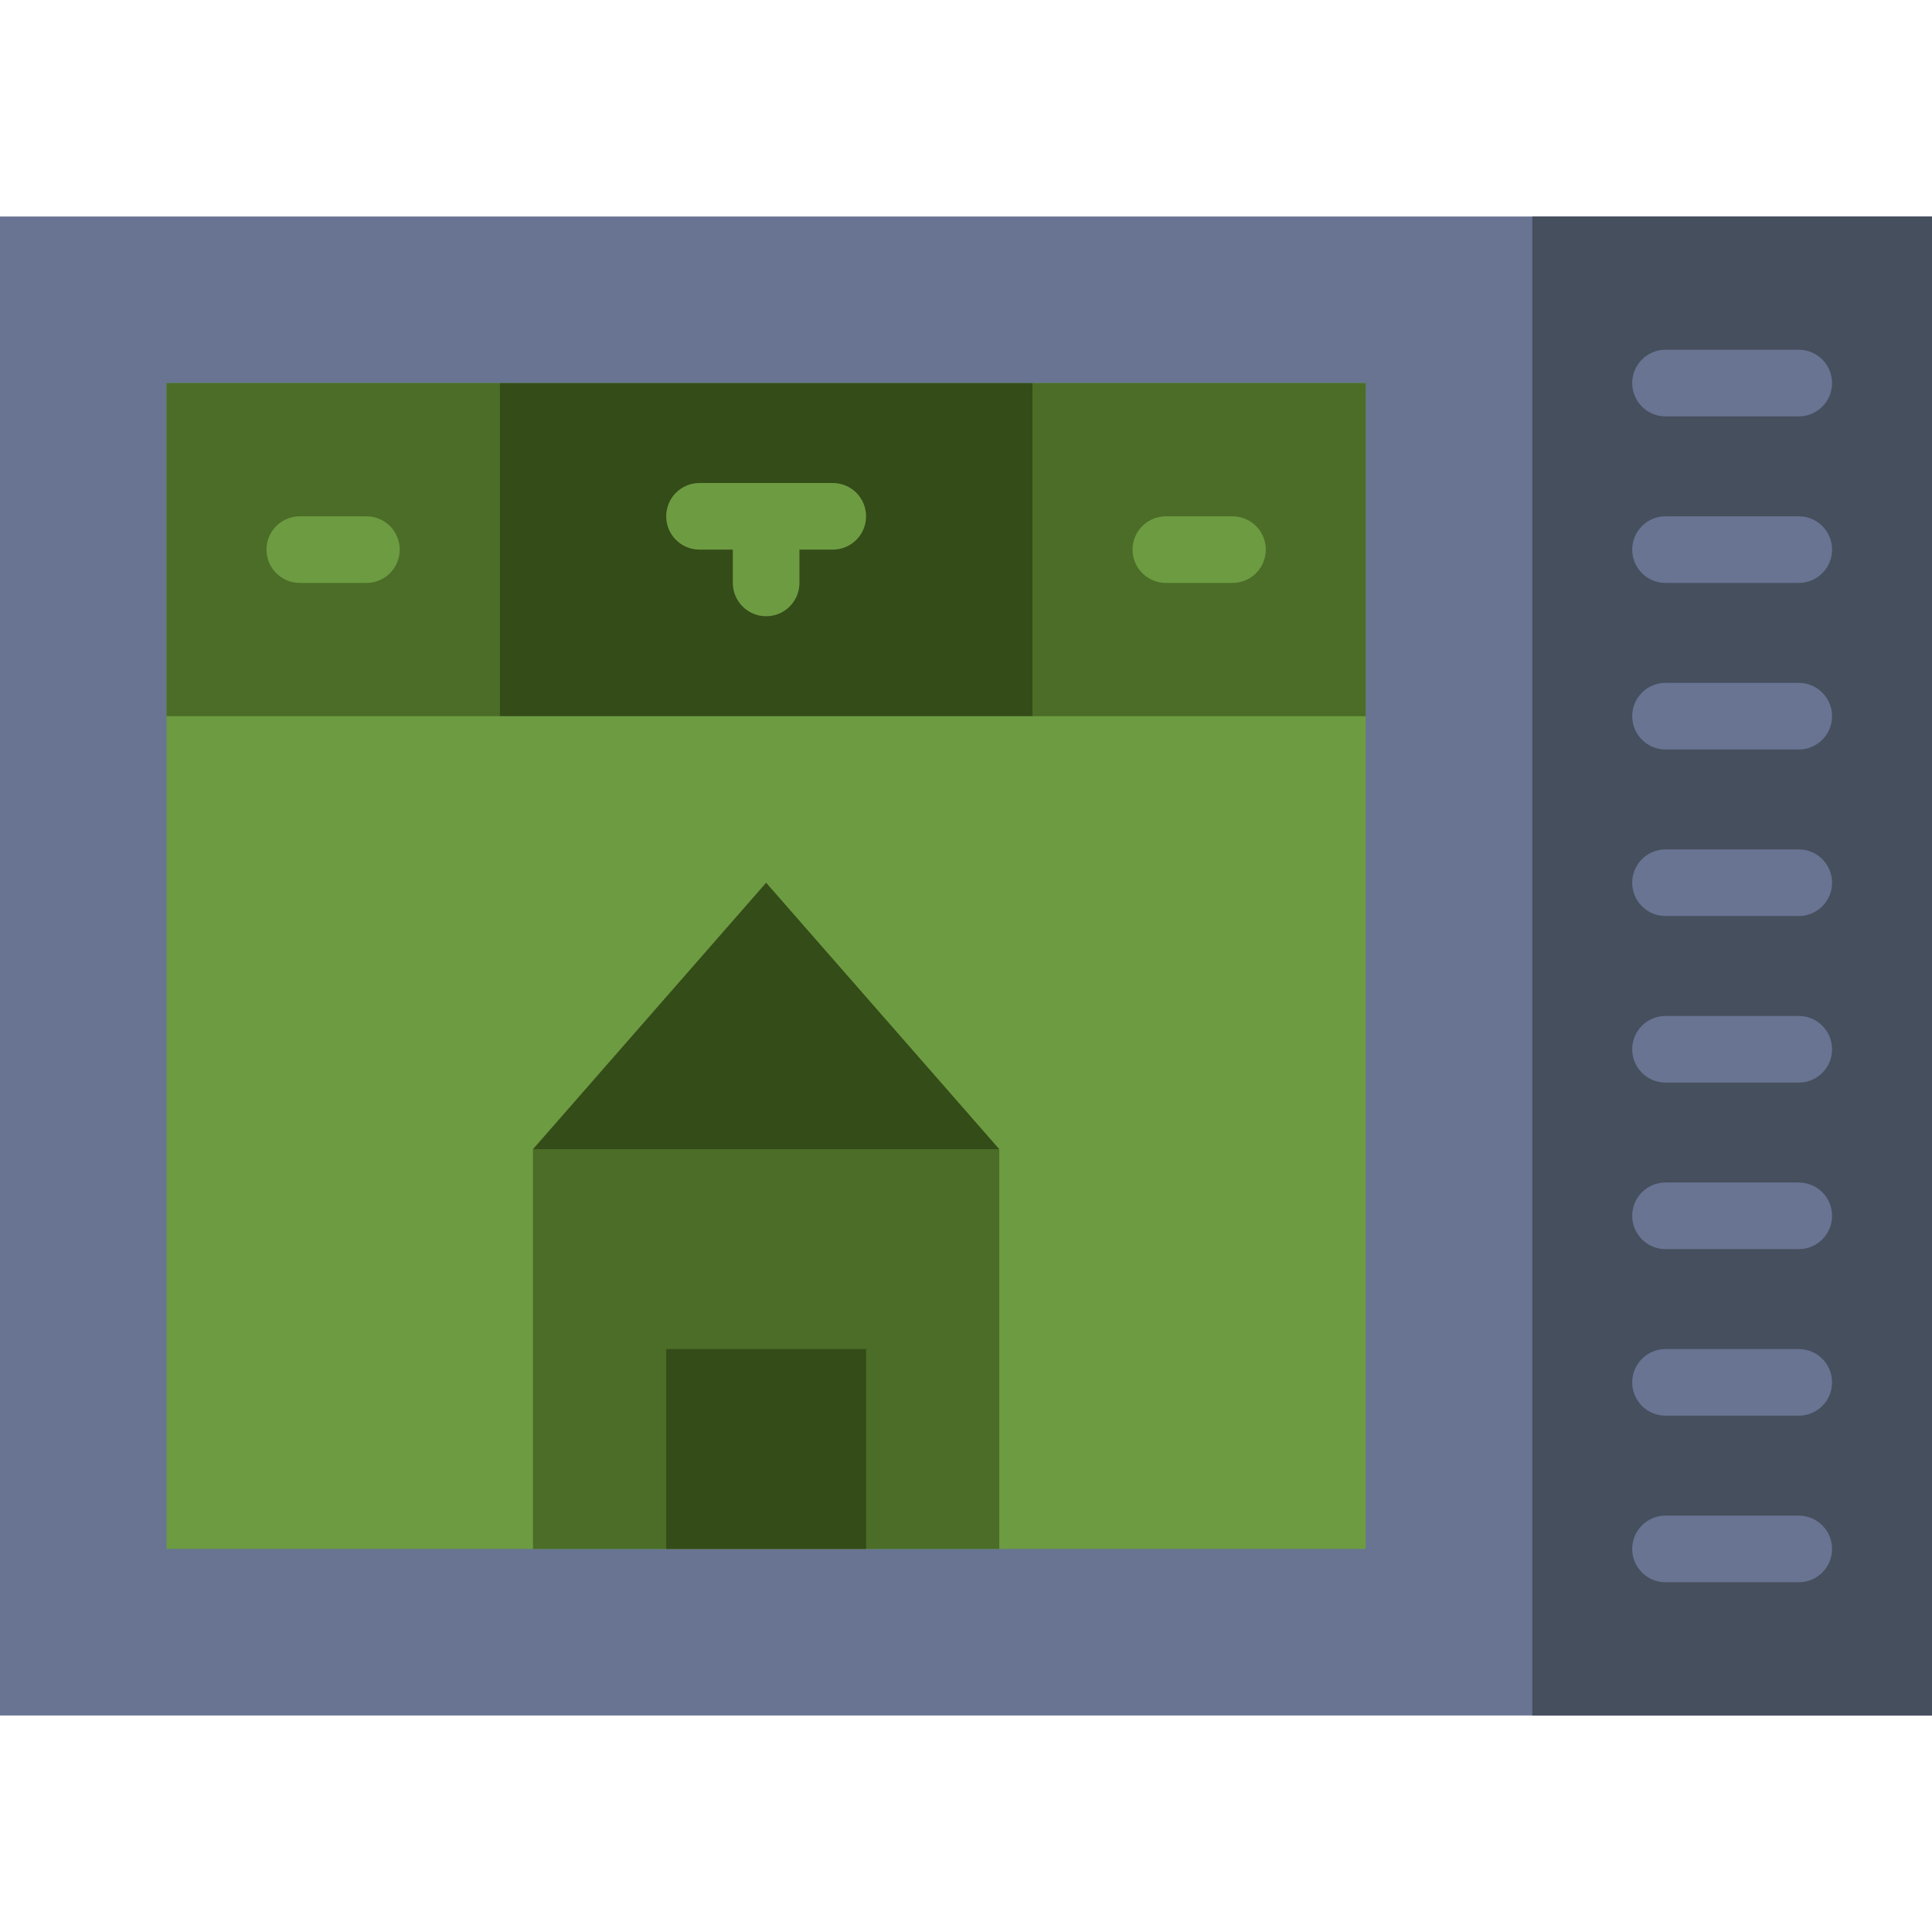 <?xml version="1.0" encoding="iso-8859-1"?>
<!-- Generator: Adobe Illustrator 19.0.0, SVG Export Plug-In . SVG Version: 6.00 Build 0)  -->
<svg xmlns="http://www.w3.org/2000/svg" xmlns:xlink="http://www.w3.org/1999/xlink" version="1.1" id="Capa_1" x="0px" y="0px" viewBox="0 0 512 512" style="enable-background:new 0 0 512 512;" xml:space="preserve">
<g>
	<polygon style="fill:#687492;" points="0,454.621 512,454.621 512,57.379 0,57.379  "/>
	<polygon style="fill:#464F5D;" points="406.069,454.621 512,454.621 512,57.379 406.069,57.379  "/>
	<polygon style="fill:#6D9B42;" points="44.138,410.483 361.931,410.483 361.931,101.517 44.138,101.517  "/>
	<g>
		<path style="fill:#687492;" d="M476.69,110.345h-35.31c-4.882,0-8.828-3.955-8.828-8.828s3.946-8.828,8.828-8.828h35.31    c4.882,0,8.828,3.955,8.828,8.828S481.571,110.345,476.69,110.345"/>
		<path style="fill:#687492;" d="M476.69,154.483h-35.31c-4.882,0-8.828-3.955-8.828-8.828c0-4.873,3.946-8.828,8.828-8.828h35.31    c4.882,0,8.828,3.955,8.828,8.828C485.517,150.528,481.571,154.483,476.69,154.483"/>
		<path style="fill:#687492;" d="M476.69,198.621h-35.31c-4.882,0-8.828-3.955-8.828-8.828c0-4.873,3.946-8.828,8.828-8.828h35.31    c4.882,0,8.828,3.955,8.828,8.828C485.517,194.666,481.571,198.621,476.69,198.621"/>
		<path style="fill:#687492;" d="M476.69,242.759h-35.31c-4.882,0-8.828-3.955-8.828-8.828c0-4.873,3.946-8.828,8.828-8.828h35.31    c4.882,0,8.828,3.955,8.828,8.828C485.517,238.804,481.571,242.759,476.69,242.759"/>
		<path style="fill:#687492;" d="M476.69,286.897h-35.31c-4.882,0-8.828-3.955-8.828-8.828s3.946-8.828,8.828-8.828h35.31    c4.882,0,8.828,3.955,8.828,8.828S481.571,286.897,476.69,286.897"/>
		<path style="fill:#687492;" d="M476.69,331.034h-35.31c-4.882,0-8.828-3.955-8.828-8.828c0-4.873,3.946-8.828,8.828-8.828h35.31    c4.882,0,8.828,3.955,8.828,8.828C485.517,327.08,481.571,331.034,476.69,331.034"/>
		<path style="fill:#687492;" d="M476.69,375.172h-35.31c-4.882,0-8.828-3.955-8.828-8.828c0-4.873,3.946-8.828,8.828-8.828h35.31    c4.882,0,8.828,3.955,8.828,8.828C485.517,371.218,481.571,375.172,476.69,375.172"/>
		<path style="fill:#687492;" d="M476.69,419.31h-35.31c-4.882,0-8.828-3.955-8.828-8.828s3.946-8.828,8.828-8.828h35.31    c4.882,0,8.828,3.955,8.828,8.828S481.571,419.31,476.69,419.31"/>
	</g>
	<polygon style="fill:#4B6D27;" points="141.241,410.483 264.828,410.483 264.828,304.552 141.241,304.552  "/>
	<polygon style="fill:#344C18;" points="264.828,304.552 141.241,304.552 203.034,233.931  "/>
	<g>
		<polygon style="fill:#4B6D27;" points="44.138,189.793 132.414,189.793 132.414,101.517 44.138,101.517   "/>
		<polygon style="fill:#4B6D27;" points="273.655,189.793 361.931,189.793 361.931,101.517 273.655,101.517   "/>
	</g>
	<polygon style="fill:#344C18;" points="132.414,189.793 273.655,189.793 273.655,101.517 132.414,101.517  "/>
	<g>
		<path style="fill:#6D9B42;" d="M97.103,154.483H79.448c-4.882,0-8.828-3.955-8.828-8.828c0-4.873,3.946-8.828,8.828-8.828h17.655    c4.882,0,8.828,3.955,8.828,8.828C105.931,150.528,101.985,154.483,97.103,154.483"/>
		<path style="fill:#6D9B42;" d="M326.621,154.483h-17.655c-4.882,0-8.828-3.955-8.828-8.828c0-4.873,3.946-8.828,8.828-8.828    h17.655c4.882,0,8.828,3.955,8.828,8.828C335.448,150.528,331.502,154.483,326.621,154.483"/>
		<path style="fill:#6D9B42;" d="M220.69,145.655h-35.31c-4.882,0-8.828-3.955-8.828-8.828c0-4.873,3.946-8.828,8.828-8.828h35.31    c4.882,0,8.828,3.955,8.828,8.828C229.517,141.7,225.571,145.655,220.69,145.655"/>
		<path style="fill:#6D9B42;" d="M203.034,163.31c-4.882,0-8.828-3.955-8.828-8.828v-17.655c0-4.873,3.946-8.828,8.828-8.828    s8.828,3.955,8.828,8.828v17.655C211.862,159.356,207.916,163.31,203.034,163.31"/>
	</g>
	<polygon style="fill:#344C18;" points="176.552,410.483 229.517,410.483 229.517,357.517 176.552,357.517  "/>
</g>
<g>
</g>
<g>
</g>
<g>
</g>
<g>
</g>
<g>
</g>
<g>
</g>
<g>
</g>
<g>
</g>
<g>
</g>
<g>
</g>
<g>
</g>
<g>
</g>
<g>
</g>
<g>
</g>
<g>
</g>
</svg>
